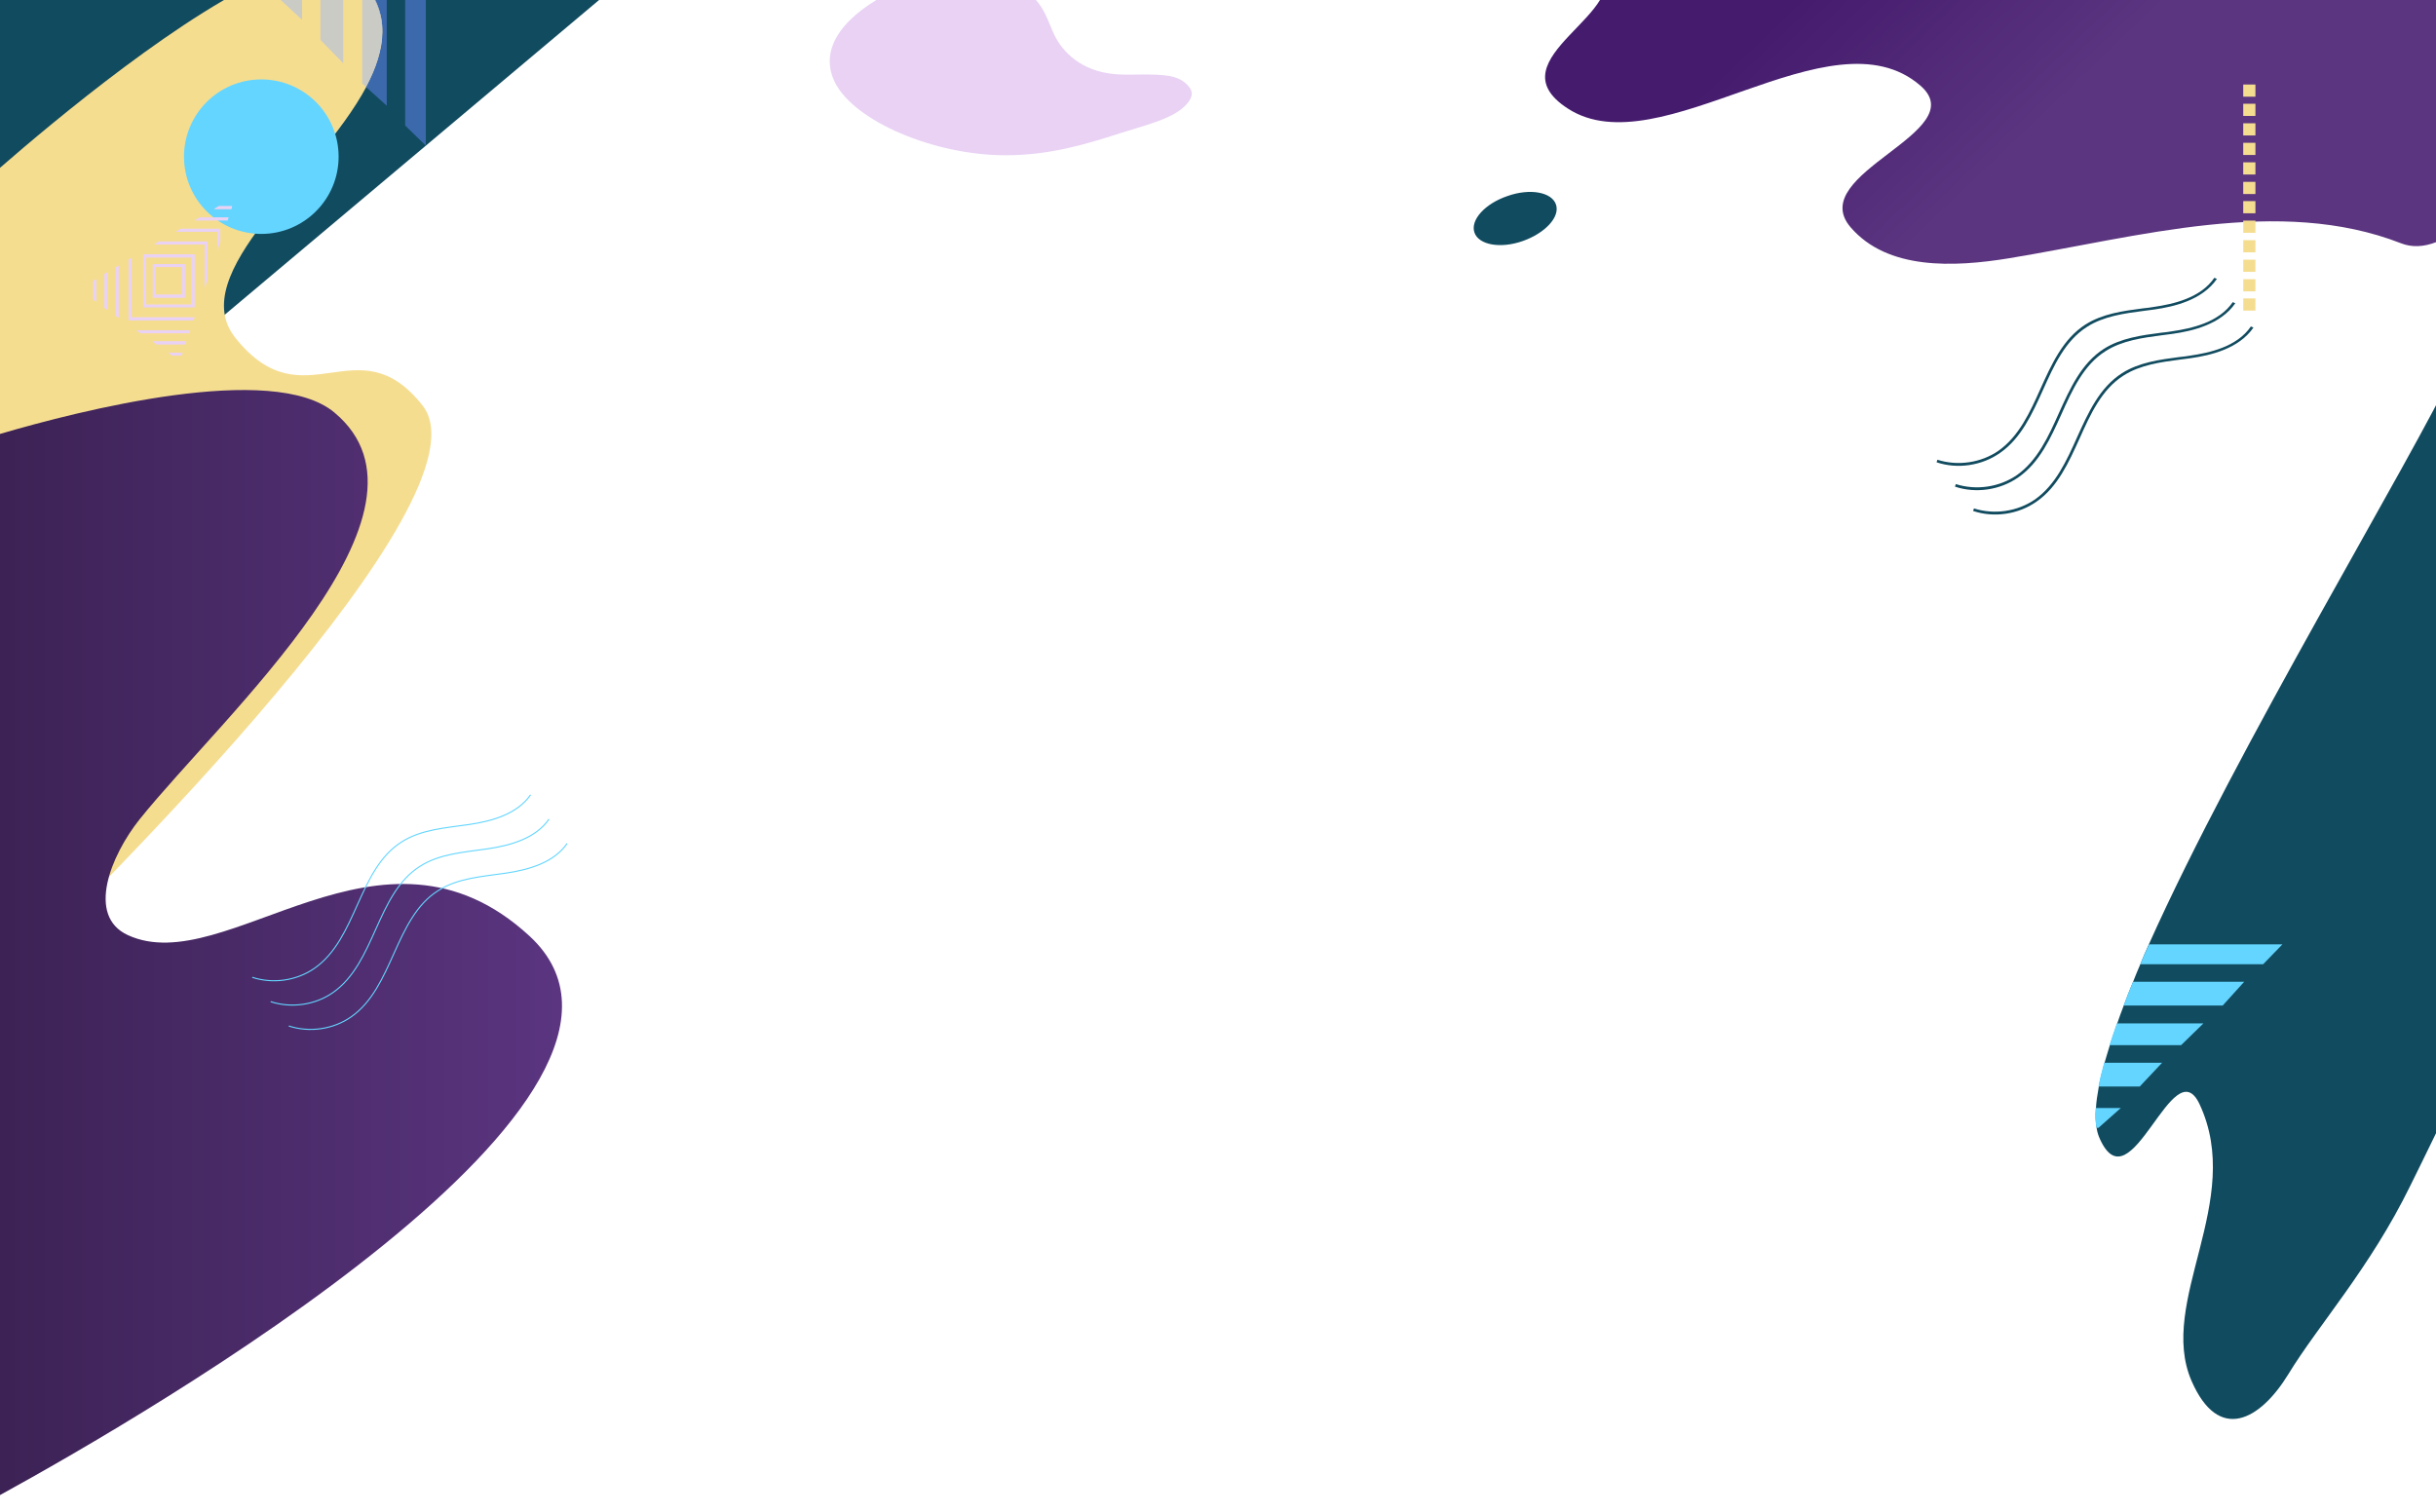 <svg width="2560" height="1589" viewBox="0 0 2560 1589" fill="none" xmlns="http://www.w3.org/2000/svg">
<g clip-path="url(#clip0_181_10)">
<path d="M0 529.383V-318H1007.75L0 529.383Z" fill="#114B5F"/>
<path d="M0 1036.15V176.392C54.448 128.958 196.355 9.96 291.568 -28.061C300.794 -31.631 309.424 -34.605 317.757 -36.687C324.602 -38.472 331.149 -39.364 337.398 -39.959C346.624 -40.554 354.659 -39.364 361.206 -36.39C364.182 -34.903 367.158 -33.416 369.539 -31.333C373.706 -27.764 377.277 -24.195 380.848 -20.328C411.501 13.581 406.144 51.948 385.014 91.211C334.426 186.093 193.366 287.816 247.53 355.332C319.843 445.455 375.494 338.973 444.237 426.419C519.635 523.171 103.664 935.9 0 1036.15Z" fill="#F5DD90"/>
<path d="M0 1571.45V456.115C83.04 431.725 286.797 379.569 351.386 433.557C476.074 537.362 234.432 751.811 146.643 861.267C116.586 899.043 90.397 962.693 134.442 982.919C238.003 1030.51 400.486 840.152 556.422 983.811C736.56 1150.12 153.488 1487.22 0 1571.45Z" fill="url(#paint0_linear_181_10)"/>
<path d="M1680.42 -37.576C1642.32 -82.788 1860.75 -230.909 1909.86 -236.561C2096.71 -258.588 2291.51 -300.137 2449.38 -318H2560V254.563C2547.15 259.536 2534.75 260.22 2523.19 255.692C2395.23 205.724 2247.03 249.148 2111.33 271.456C2053 280.974 1983.37 283.946 1944.68 238.737C1896.47 182.226 2074.43 138.799 2018.18 90.021C1923.85 8.227 1744.4 176.872 1647.68 114.114C1566.14 61.466 1722.67 12.094 1680.42 -37.576Z" fill="url(#paint1_linear_181_10)"/>
<path d="M291.271 -114.615H317.459V-36.687C309.424 -34.605 300.496 -31.928 291.271 -28.061V-114.615Z" fill="#3C69AB"/>
<path d="M291.271 -3.671V-28.061C300.496 -31.631 309.127 -34.605 317.459 -36.687V20.716L291.271 -3.671Z" fill="#CBCBC6"/>
<path d="M245.741 -114.615H267.462V-24.79L245.741 -49.177V-114.615Z" fill="#3C69AB"/>
<path d="M199.911 -114.615H224.016V-70.296L199.911 -94.984V-114.615Z" fill="#3C69AB"/>
<path d="M380.25 -20.03V-114.615H406.439V111.136L384.714 91.505C405.546 51.951 410.903 13.878 380.25 -20.03Z" fill="#3C69AB"/>
<path d="M384.714 91.508L380.547 87.642V-20.03C410.902 13.878 405.546 51.951 384.714 91.508Z" fill="#CBCBC6"/>
<path d="M425.783 -114.615H447.504V153.076L425.783 131.961V-114.615Z" fill="#3C69AB"/>
<path d="M336.803 -39.659V-114.612H360.612V-36.089C354.061 -39.064 346.026 -40.254 336.803 -39.659Z" fill="#3C69AB"/>
<path d="M336.803 41.838V-39.956C346.029 -40.551 354.064 -39.361 360.612 -36.387V66.229L336.803 41.838Z" fill="#CBCBC6"/>
<path d="M291.271 -114.615H317.459V-36.687C309.424 -34.605 300.496 -31.928 291.271 -28.061V-114.615Z" fill="#3C69AB"/>
<path d="M291.271 -3.671V-28.061C300.496 -31.631 309.127 -34.605 317.459 -36.687V20.716L291.271 -3.671Z" fill="#CBCBC6"/>
<path d="M245.741 -114.615H267.462V-24.79L245.741 -49.177V-114.615Z" fill="#3C69AB"/>
<path d="M199.911 -114.615H224.016V-70.296L199.911 -94.984V-114.615Z" fill="#3C69AB"/>
<path d="M336.803 41.838V-39.956C346.029 -40.551 354.064 -39.361 360.612 -36.387V66.229L336.803 41.838Z" fill="#CBCBC6"/>
<path fill-rule="evenodd" clip-rule="evenodd" d="M380.25 -20.03C380.349 -19.92 380.448 -19.81 380.547 -19.7V-20.03C410.902 13.878 405.546 51.95 384.715 91.506L384.714 91.505C402.942 56.895 409.322 23.42 390.097 -7.125C387.35 -11.488 384.082 -15.792 380.25 -20.03Z" fill="#3C69AB"/>
<path fill-rule="evenodd" clip-rule="evenodd" d="M384.715 91.506L384.714 91.505C402.942 56.895 409.322 23.42 390.097 -7.125C387.422 -11.375 384.251 -15.568 380.547 -19.7V-20.03C410.902 13.878 405.546 51.95 384.715 91.506Z" fill="#CBCBC6"/>
<path fill-rule="evenodd" clip-rule="evenodd" d="M336.803 -39.956V-39.659C346.026 -40.254 354.061 -39.064 360.612 -36.089V-36.387C354.064 -39.361 346.029 -40.551 336.803 -39.956Z" fill="#3C69AB"/>
<path d="M1251 93.293C1253.67 98.052 1252.48 103.109 1247.72 108.76C1234.33 124.822 1203.97 131.366 1176.3 140.289C1140.59 151.89 1102.5 163.192 1056.67 163.192C981.677 163.192 898.054 127.499 877.52 86.752C858.474 48.679 890.912 13.881 937.632 -9.022C954 -17.053 972.749 -24.192 995.958 -26.571C1019.17 -28.951 1047.74 -25.679 1067.97 -15.566C1094.16 -2.478 1099.22 16.558 1106.66 33.807C1114.1 51.056 1131.66 71.582 1163.8 76.937C1179.87 79.614 1195.64 77.829 1211.71 78.424C1227.49 79.016 1242.07 79.908 1251 93.293Z" fill="#E9D2F4"/>
<path d="M1635.18 214.945C1630.72 201.857 1607.8 197.693 1584.3 206.021C1560.49 214.052 1545.01 231.304 1549.48 244.392C1553.94 257.479 1576.86 261.644 1600.37 253.315C1623.88 244.984 1639.65 228.032 1635.18 214.945Z" fill="#114B5F"/>
<path d="M303.472 1078.4C325.197 1085.53 350.192 1081.96 368.941 1068.88C413.581 1037.65 414.47 965.37 460.301 936.22C481.133 922.835 507.021 921.348 531.424 917.778C555.827 914.209 582.013 906.773 596 886.547M284.426 1052.82C306.15 1059.95 331.145 1056.38 349.894 1043.3C394.534 1012.07 395.424 939.79 441.254 910.64C462.086 897.255 487.974 895.768 512.377 892.198C536.781 888.629 562.966 881.193 576.953 860.967M265.082 1027.24C286.806 1034.38 311.802 1030.81 330.55 1017.72C375.187 986.488 376.08 914.212 421.91 885.063C442.742 871.678 468.63 870.19 493.034 866.621C517.437 863.052 543.622 855.616 557.61 835.389" stroke="#63D5FF" stroke-width="1.14" stroke-miterlimit="10"/>
<path d="M274.605 83.477C319.473 83.477 355.846 119.832 355.846 164.677C355.846 209.522 319.473 245.876 274.605 245.876C229.736 245.876 193.363 209.522 193.363 164.677C193.363 119.832 229.736 83.477 274.605 83.477Z" fill="#63D5FF"/>
<path d="M194.256 312.801H160.631V277.702H194.26L194.256 312.801ZM191.28 280.677H163.604V309.826H191.28V280.677Z" fill="#E9D2F4"/>
<path d="M204.374 322.911H150.512V267.292H204.374V322.911ZM201.398 270.564H153.488V320.234H201.398V270.564Z" fill="#E9D2F4"/>
<path d="M203.482 336.593H135.335V272.943L138.311 271.159V333.619H204.375L203.482 336.593Z" fill="#E9D2F4"/>
<path d="M218.064 293.764L215.088 302.39V256.881H162.118L167.174 253.907H218.064V293.764Z" fill="#E9D2F4"/>
<path d="M231.456 253.609L228.48 262.533V243.496H185.031L190.09 240.522H231.456V253.609Z" fill="#E9D2F4"/>
<path d="M198.72 350.276H147.834L143.668 347.301H199.911L198.72 350.276Z" fill="#E9D2F4"/>
<path d="M121.645 280.974L124.621 279.19V333.916L121.645 331.834V280.974Z" fill="#E9D2F4"/>
<path d="M109.741 288.113L112.717 286.328V325.588L109.741 323.506V288.113Z" fill="#E9D2F4"/>
<path d="M239.194 231.602H204.97L210.029 228.627H240.087L239.194 231.602Z" fill="#E9D2F4"/>
<path d="M194.852 361.876H164.5L160.333 358.902H195.744L194.852 361.876Z" fill="#E9D2F4"/>
<path d="M98.135 295.251L101.111 293.467V316.965L98.135 314.883V295.251Z" fill="#E9D2F4"/>
<path d="M243.062 219.704H224.909L229.968 216.729H243.955L243.062 219.704Z" fill="#E9D2F4"/>
<path d="M190.685 373.774H181.162L176.995 370.799H191.875L190.685 373.774Z" fill="#E9D2F4"/>
<path d="M194.256 312.801H160.631V277.702H194.26L194.256 312.801ZM191.28 280.677H163.604V309.826H191.28V280.677Z" fill="#E9D2F4"/>
<path d="M204.374 322.911H150.512V267.292H204.374V322.911ZM201.398 270.564H153.488V320.234H201.398V270.564Z" fill="#E9D2F4"/>
<path d="M203.482 336.593H135.335V272.943L138.311 271.159V333.619H204.375L203.482 336.593Z" fill="#E9D2F4"/>
<path d="M218.064 293.764L215.088 302.39V256.881H162.118L167.174 253.907H218.064V293.764Z" fill="#E9D2F4"/>
<path d="M231.456 253.609L228.48 262.533V243.496H185.031L190.09 240.522H231.456V253.609Z" fill="#E9D2F4"/>
<path d="M198.72 350.276H147.834L143.668 347.301H199.911L198.72 350.276Z" fill="#E9D2F4"/>
<path d="M121.645 280.974L124.621 279.19V333.916L121.645 331.834V280.974Z" fill="#E9D2F4"/>
<path d="M109.741 288.113L112.717 286.328V325.588L109.741 323.506V288.113Z" fill="#E9D2F4"/>
<path d="M239.194 231.602H204.97L210.029 228.627H240.087L239.194 231.602Z" fill="#E9D2F4"/>
<path d="M194.852 361.876H164.5L160.333 358.902H195.744L194.852 361.876Z" fill="#E9D2F4"/>
<path d="M98.135 295.251L101.111 293.467V316.965L98.135 314.883V295.251Z" fill="#E9D2F4"/>
<path d="M243.062 219.704H224.909L229.968 216.729H243.955L243.062 219.704Z" fill="#E9D2F4"/>
<path d="M190.685 373.774H181.162L176.995 370.799H191.875L190.685 373.774Z" fill="#E9D2F4"/>
<path d="M2365.47 343.137C2350.89 364.553 2322.02 370.8 2301.79 373.774C2297.92 374.369 2294.35 374.964 2290.48 375.261C2269.64 377.938 2247.92 380.913 2230.07 392.216C2206.26 407.385 2194.36 434.155 2182.75 459.733C2171.74 484.42 2160.13 509.7 2138.71 524.87C2120.26 537.66 2095.86 541.229 2074.43 534.388L2073.54 537.065C2095.56 544.501 2121.15 540.634 2140.2 527.249C2162.52 511.782 2174.12 485.905 2185.43 460.922C2196.74 435.64 2208.64 409.17 2231.85 394.595C2249.11 383.59 2270.54 380.615 2291.07 377.938C2294.94 377.343 2298.81 377.046 2302.38 376.451C2323.21 373.477 2352.67 366.635 2368.15 344.327L2365.47 343.137Z" fill="#114B5F"/>
<path d="M2346.42 317.56C2331.84 338.976 2302.98 345.222 2282.74 348.197C2278.87 348.792 2275.3 349.387 2271.43 349.684C2250.6 352.361 2228.88 355.336 2211.02 366.639C2187.21 381.808 2175.31 408.578 2163.71 434.155C2152.69 458.843 2141.09 484.123 2119.66 499.293C2101.21 512.083 2076.81 515.652 2055.39 508.811L2054.49 511.488C2076.51 518.924 2102.11 515.057 2121.15 501.672C2143.47 486.205 2155.08 460.327 2166.38 435.345C2177.69 410.062 2189.6 383.593 2212.81 369.018C2230.07 358.013 2251.5 355.038 2272.03 352.361C2275.9 351.766 2279.77 351.469 2283.34 350.874C2304.17 347.899 2333.63 341.058 2349.1 318.75L2346.42 317.56Z" fill="#114B5F"/>
<path d="M2327.08 291.98C2312.5 313.396 2283.63 319.642 2263.4 322.617C2259.53 323.211 2255.96 323.806 2252.09 324.104C2231.25 326.781 2209.53 329.755 2191.68 341.058C2167.87 356.228 2155.96 382.998 2144.36 408.575C2133.35 433.263 2121.74 458.543 2100.32 473.712C2081.87 486.502 2057.46 490.072 2036.04 483.231L2035.15 485.907C2057.17 493.344 2082.76 489.477 2101.8 476.092C2124.12 460.625 2135.73 434.747 2147.04 409.765C2158.35 384.482 2170.25 358.013 2193.46 343.438C2210.72 332.432 2232.15 329.458 2252.68 326.781C2256.55 326.186 2260.42 325.888 2263.99 325.294C2284.82 322.319 2314.28 315.478 2329.75 293.17L2327.08 291.98Z" fill="#114B5F"/>
<path d="M2357.43 326.48H2370.23V313.69H2357.43V326.48Z" fill="#F5DD90"/>
<path d="M2357.43 306.257H2370.23V293.467H2357.43V306.257Z" fill="#F5DD90"/>
<path d="M2357.43 285.733H2370.23V272.943H2357.43V285.733Z" fill="#F5DD90"/>
<path d="M2357.43 265.21H2370.23V252.42H2357.43V265.21Z" fill="#F5DD90"/>
<path d="M2357.43 244.686H2370.23V231.896H2357.43V244.686Z" fill="#F5DD90"/>
<path d="M2357.43 224.166H2370.23V211.376H2357.43V224.166Z" fill="#F5DD90"/>
<path d="M2357.43 203.94H2370.23V191.149H2357.43V203.94Z" fill="#F5DD90"/>
<path d="M2357.43 183.416H2370.23V170.626H2357.43V183.416Z" fill="#F5DD90"/>
<path d="M2357.43 162.892H2370.23V150.102H2357.43V162.892Z" fill="#F5DD90"/>
<path d="M2357.43 142.372H2370.23V129.581H2357.43V142.372Z" fill="#F5DD90"/>
<path d="M2357.43 121.848H2370.23V109.058H2357.43V121.848Z" fill="#F5DD90"/>
<path d="M2357.43 101.622H2370.23V88.831H2357.43V101.622Z" fill="#F5DD90"/>
<path d="M2607.64 353C2599.79 354.882 2590.95 364.421 2581.53 383.461C2532.75 487.022 2351.61 784.014 2258.22 992.626C2254.95 999.768 2251.97 1006.61 2249.29 1013.46C2246.62 1019.71 2243.94 1025.96 2241.56 1032.21C2237.99 1040.84 2234.72 1048.87 2231.74 1057.2C2229.37 1063.45 2226.99 1069.7 2224.9 1075.95C2222.23 1083.69 2219.55 1091.43 2217.17 1098.87C2215.09 1105.42 2213.3 1111.67 2211.52 1117.62C2209.14 1126.55 2207.06 1134.58 2205.57 1142.62C2204.08 1150.95 2202.89 1158.39 2202.6 1165.53C2202 1173.27 2202.3 1180.11 2203.49 1186.36C2204.08 1190.23 2205.27 1193.8 2206.76 1197.08C2239.48 1269.69 2283.5 1101.25 2311.46 1160.47C2359.34 1262.55 2266.84 1367.89 2303.13 1451.52C2331.68 1516.98 2375.11 1492.88 2404.85 1444.37C2436.38 1392.59 2490.51 1333.07 2533.05 1246.18C2545.83 1220.23 2575.75 1159.93 2607.64 1090.38L2607.64 353Z" fill="#114B5F"/>
<path d="M2248.7 1142.01L2272.19 1117.02L2211.22 1117.02C2208.84 1125.94 2206.76 1133.98 2205.27 1142.01L2248.7 1142.01Z" fill="#63D5FF"/>
<path d="M2203.19 1185.46L2205.27 1185.46L2228.77 1164.63L2202.3 1164.63C2201.7 1172.37 2202 1179.51 2203.19 1185.46Z" fill="#63D5FF"/>
<path d="M2335.84 1056.9L2358.45 1031.91L2241.56 1031.91C2237.99 1040.54 2234.72 1048.57 2231.74 1056.9L2335.84 1056.9Z" fill="#63D5FF"/>
<path d="M2249.29 1013.46L2378.38 1013.46L2398.6 992.626L2258.51 992.626C2254.94 999.768 2251.97 1006.61 2249.29 1013.46Z" fill="#63D5FF"/>
<path d="M2292.12 1098.57L2315.62 1075.65L2224.61 1075.65C2221.93 1083.39 2219.25 1091.13 2216.87 1098.57L2292.12 1098.57Z" fill="#63D5FF"/>
</g>
<defs>
<linearGradient id="paint0_linear_181_10" x1="0" y1="990.698" x2="590.606" y2="990.698" gradientUnits="userSpaceOnUse">
<stop stop-color="#3C2255"/>
<stop offset="1" stop-color="#5B3580"/>
</linearGradient>
<linearGradient id="paint1_linear_181_10" x1="2237.88" y1="39.495" x2="2050.8" y2="-155.772" gradientUnits="userSpaceOnUse">
<stop stop-color="#5B3580"/>
<stop offset="1" stop-color="#451B6E"/>
</linearGradient>
<clipPath id="clip0_181_10">
<rect width="2560" height="1589" fill="white" transform="matrix(1 0 0 -1 0 1589)"/>
</clipPath>
</defs>
</svg>
